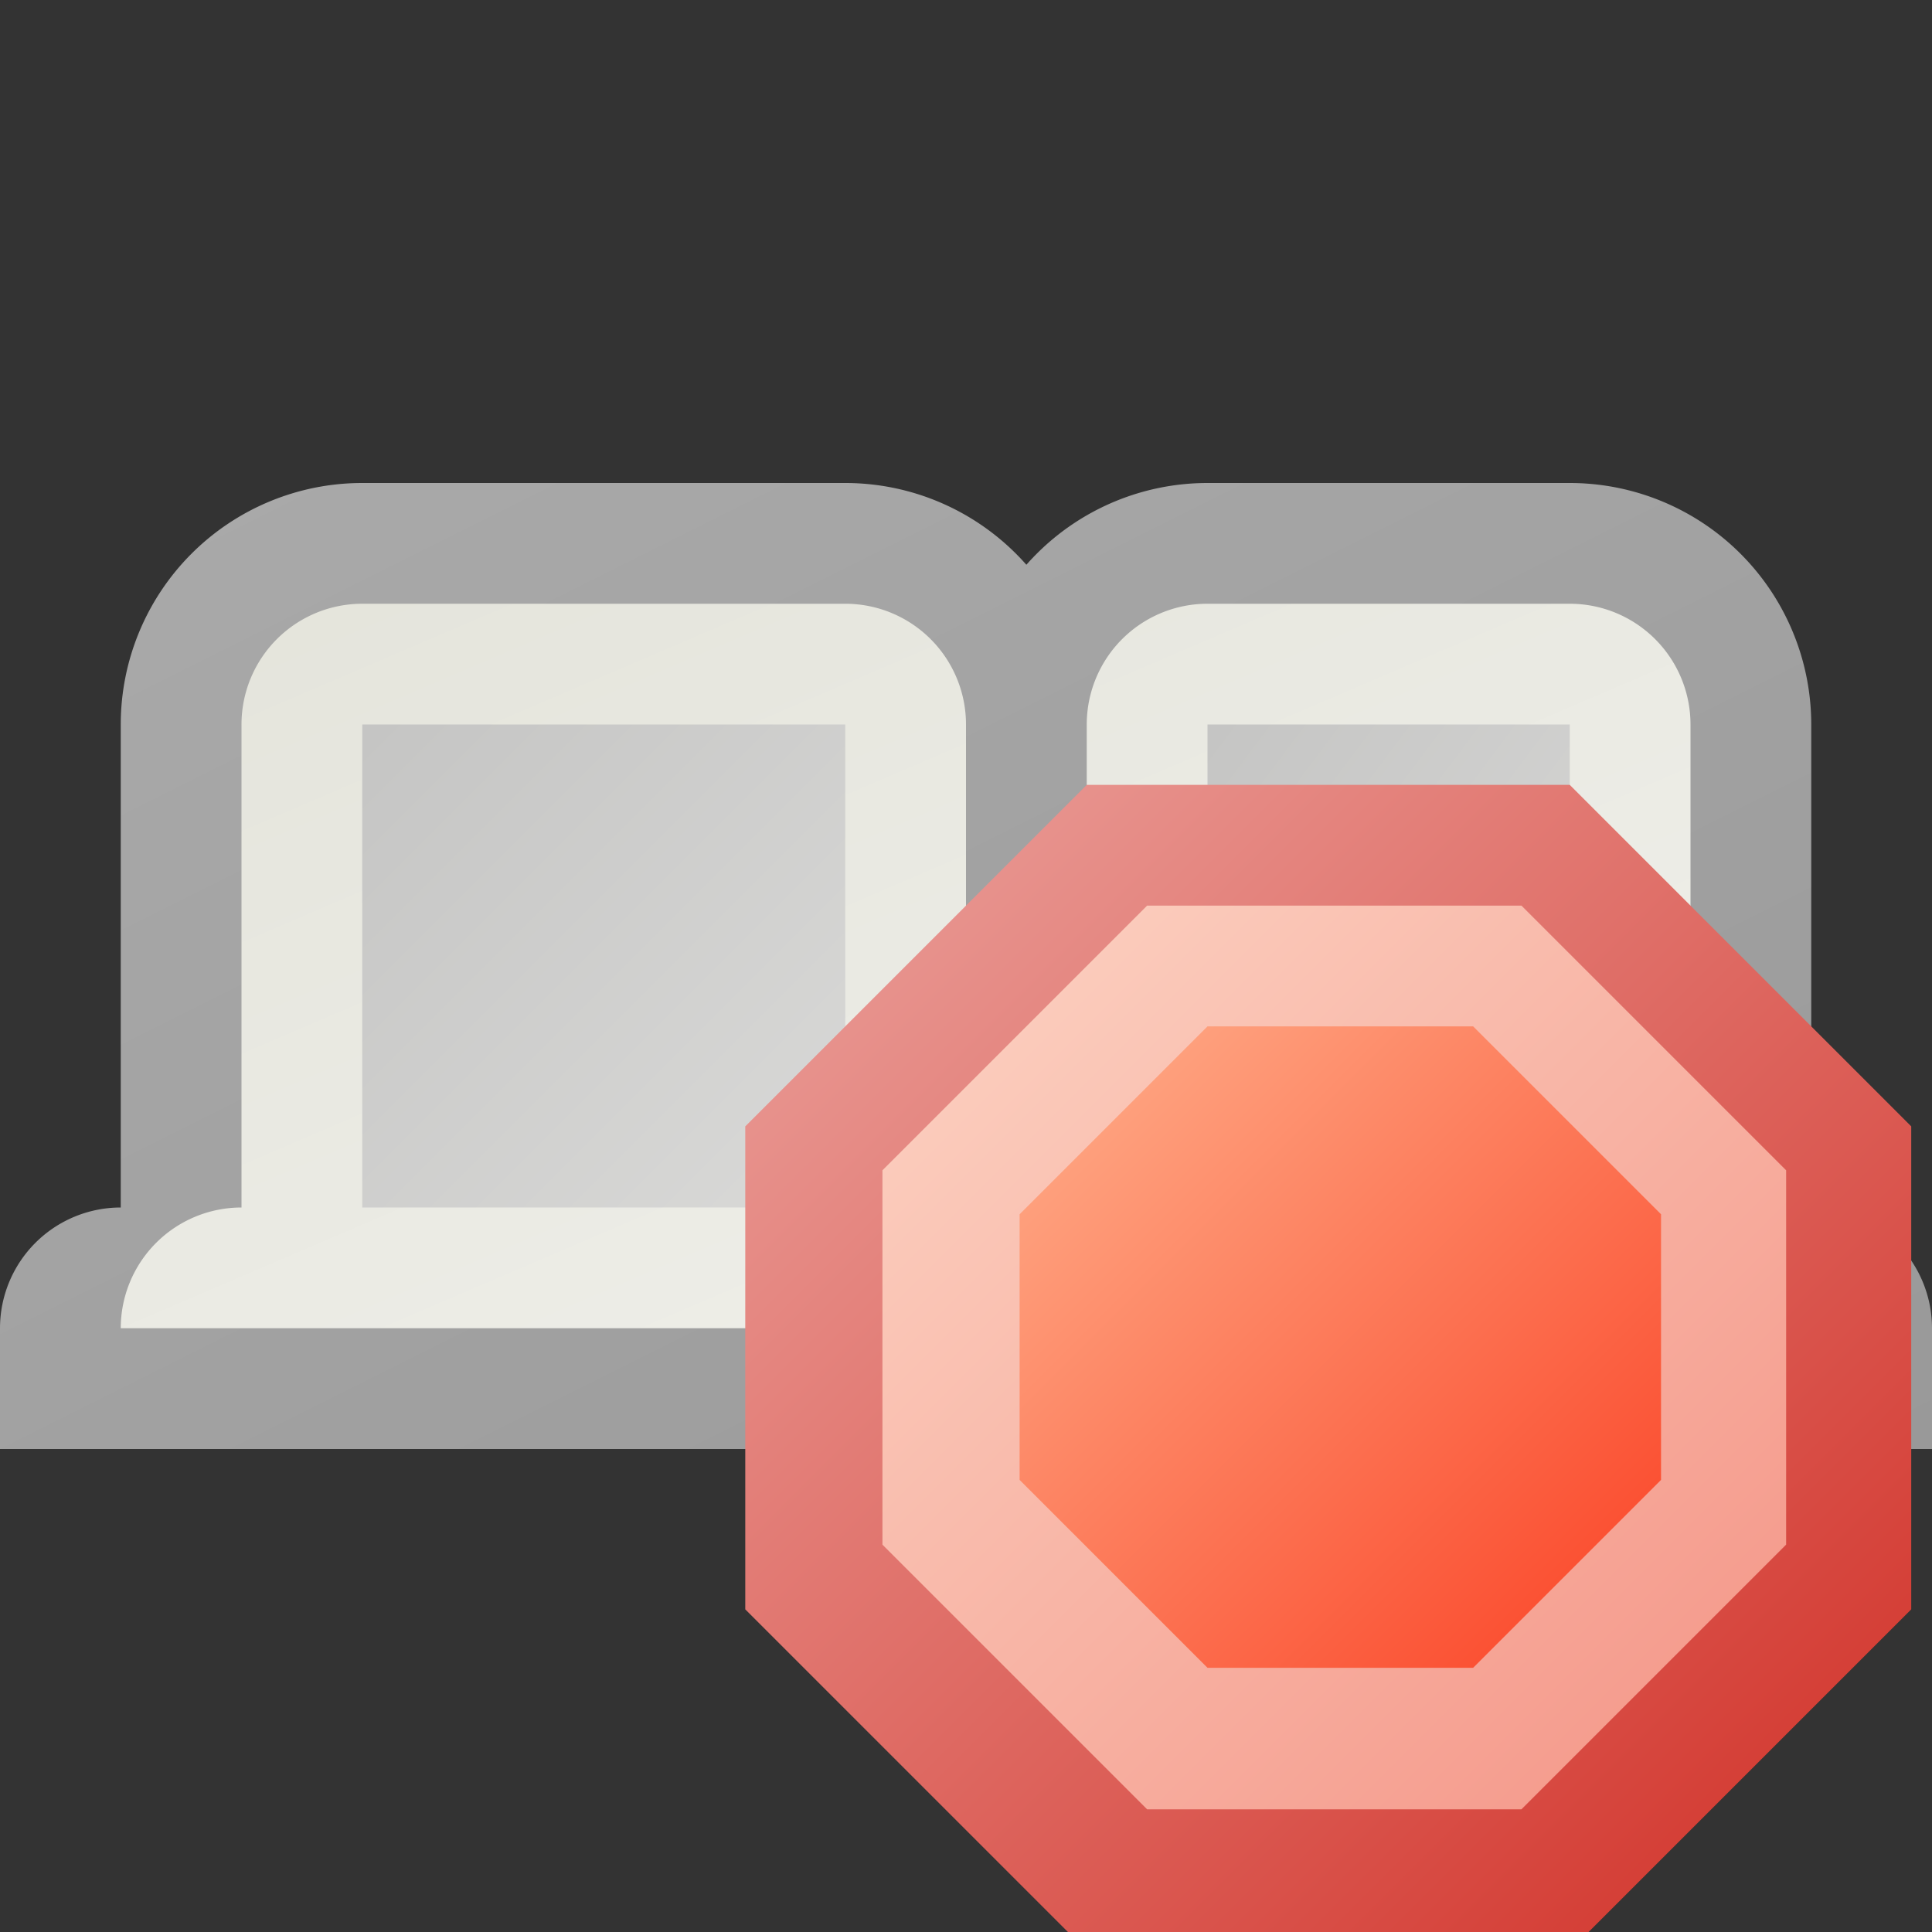 <?xml version="1.0" encoding="utf-8" standalone="yes"?>
<!DOCTYPE svg PUBLIC "-//W3C//DTD SVG 1.1//EN" "http://www.w3.org/Graphics/SVG/1.1/DTD/svg11.dtd">
<svg xmlns="http://www.w3.org/2000/svg" xmlns:xlink="http://www.w3.org/1999/xlink"
	width="16" height="16" version="1.1">
	<rect width="100%" height="100%" fill="#333333" stroke="none"/>
	<title>Tabs Stop</title>
	<desc>Tabs Stop</desc>
	<g id="icon" transform="translate(8,8)">
		<defs>
			<linearGradient id="backing" x1="0%" y1="0%" x2="100%" y2="100%">
				<stop offset="0%" stop-color="#aaa" />
				<stop offset="100%" stop-color="#999" />
			</linearGradient>
			<linearGradient id="shade" x1="0%" y1="0%" x2="100%" y2="100%">
				<stop offset="0%" stop-color="#e4e4db" />
				<stop offset="100%" stop-color="#f1f1ec" />
			</linearGradient>
			<linearGradient id="center" x1="0%" y1="0%" x2="100%" y2="100%">
				<stop offset="0%" stop-color="#c1c1c1" />
				<stop offset="100%" stop-color="#d8d8d7" />
			</linearGradient>
		</defs>
		<path fill="url(#backing)"
			d="M-8,4 h16 v-1 a1,1 0 0,0 -1,-1 v-4 a2,2 0 0,0 -2,-2 h-3 a2,2 0 0,0 -2,2 h1 a2,2 0 0,0 -2,-2 h-4 a2,2 0 0,0 -2,2 v4 a1,1 0 0,0 -1,1 z" />
		<path fill="url(#shade)"
			d="M-7,3 h14 a1,1 0 0,0 -1,-1 v-4 a1,1 0 0,0 -1,-1 h-3 a1,1 0 0,0 -1,1 v4 h-1 v-4 a1,1 0 0,0 -1,-1 h-4 a1,1 0 0,0 -1,1 v4 a1,1 0 0,0 -1,1 z" />
		<rect width="4" height="4" x="-5" y="-2" fill="url(#center)" opacity="0.9" />
		<rect width="3" height="4" x="2" y="-2" fill="url(#center)" opacity="0.9" />
		<g id="stop" transform="translate(0,-0.5)">
			<defs>
				<linearGradient id="stop-backing" x1="0%" y1="0%" x2="100%"
					y2="100%">
					<stop offset="0%" stop-color="#eba39e" />
					<stop offset="100%" stop-color="#d12e25" />
				</linearGradient>
				<linearGradient id="stop-inner" x1="0%" y1="0%" x2="100%" y2="100%">
					<stop offset="0%" stop-color="#fcd4c4" />
					<stop offset="100%" stop-color="#f49486" />
				</linearGradient>
				<linearGradient id="stop-center" x1="0%" y1="0%" x2="100%"
					y2="100%">
					<stop offset="0%" stop-color="#ffaf8b" />
					<stop offset="100%" stop-color="#fa4225" />
				</linearGradient>
			</defs>
			<path id="oct4"
				d="M1,-1 h4 l2.828,2.828 v4 l-2.828,2.828 h-4 l-2.828,-2.828 v-4 l2.828,-2.828 z"
				fill="url(#stop-backing)" />
			<path id="oct3"
				d="M1.5,0 l3.1,0 l2.192,2.192 v3.1 l-2.192,2.192 l-3.1,0 l-2.192,-2.192 v-3.1 l2.192,-2.192 z"
				fill="url(#stop-inner)" />
			<path id="oct2"
				d="M2,1 l2.2,0 l1.556,1.556 v2.2 l-1.556,1.556 l-2.2,0 l-1.556,-1.556 v-2.2 l1.556,-1.556 z"
				fill="url(#stop-center)" />
		</g>
	</g>
</svg>
